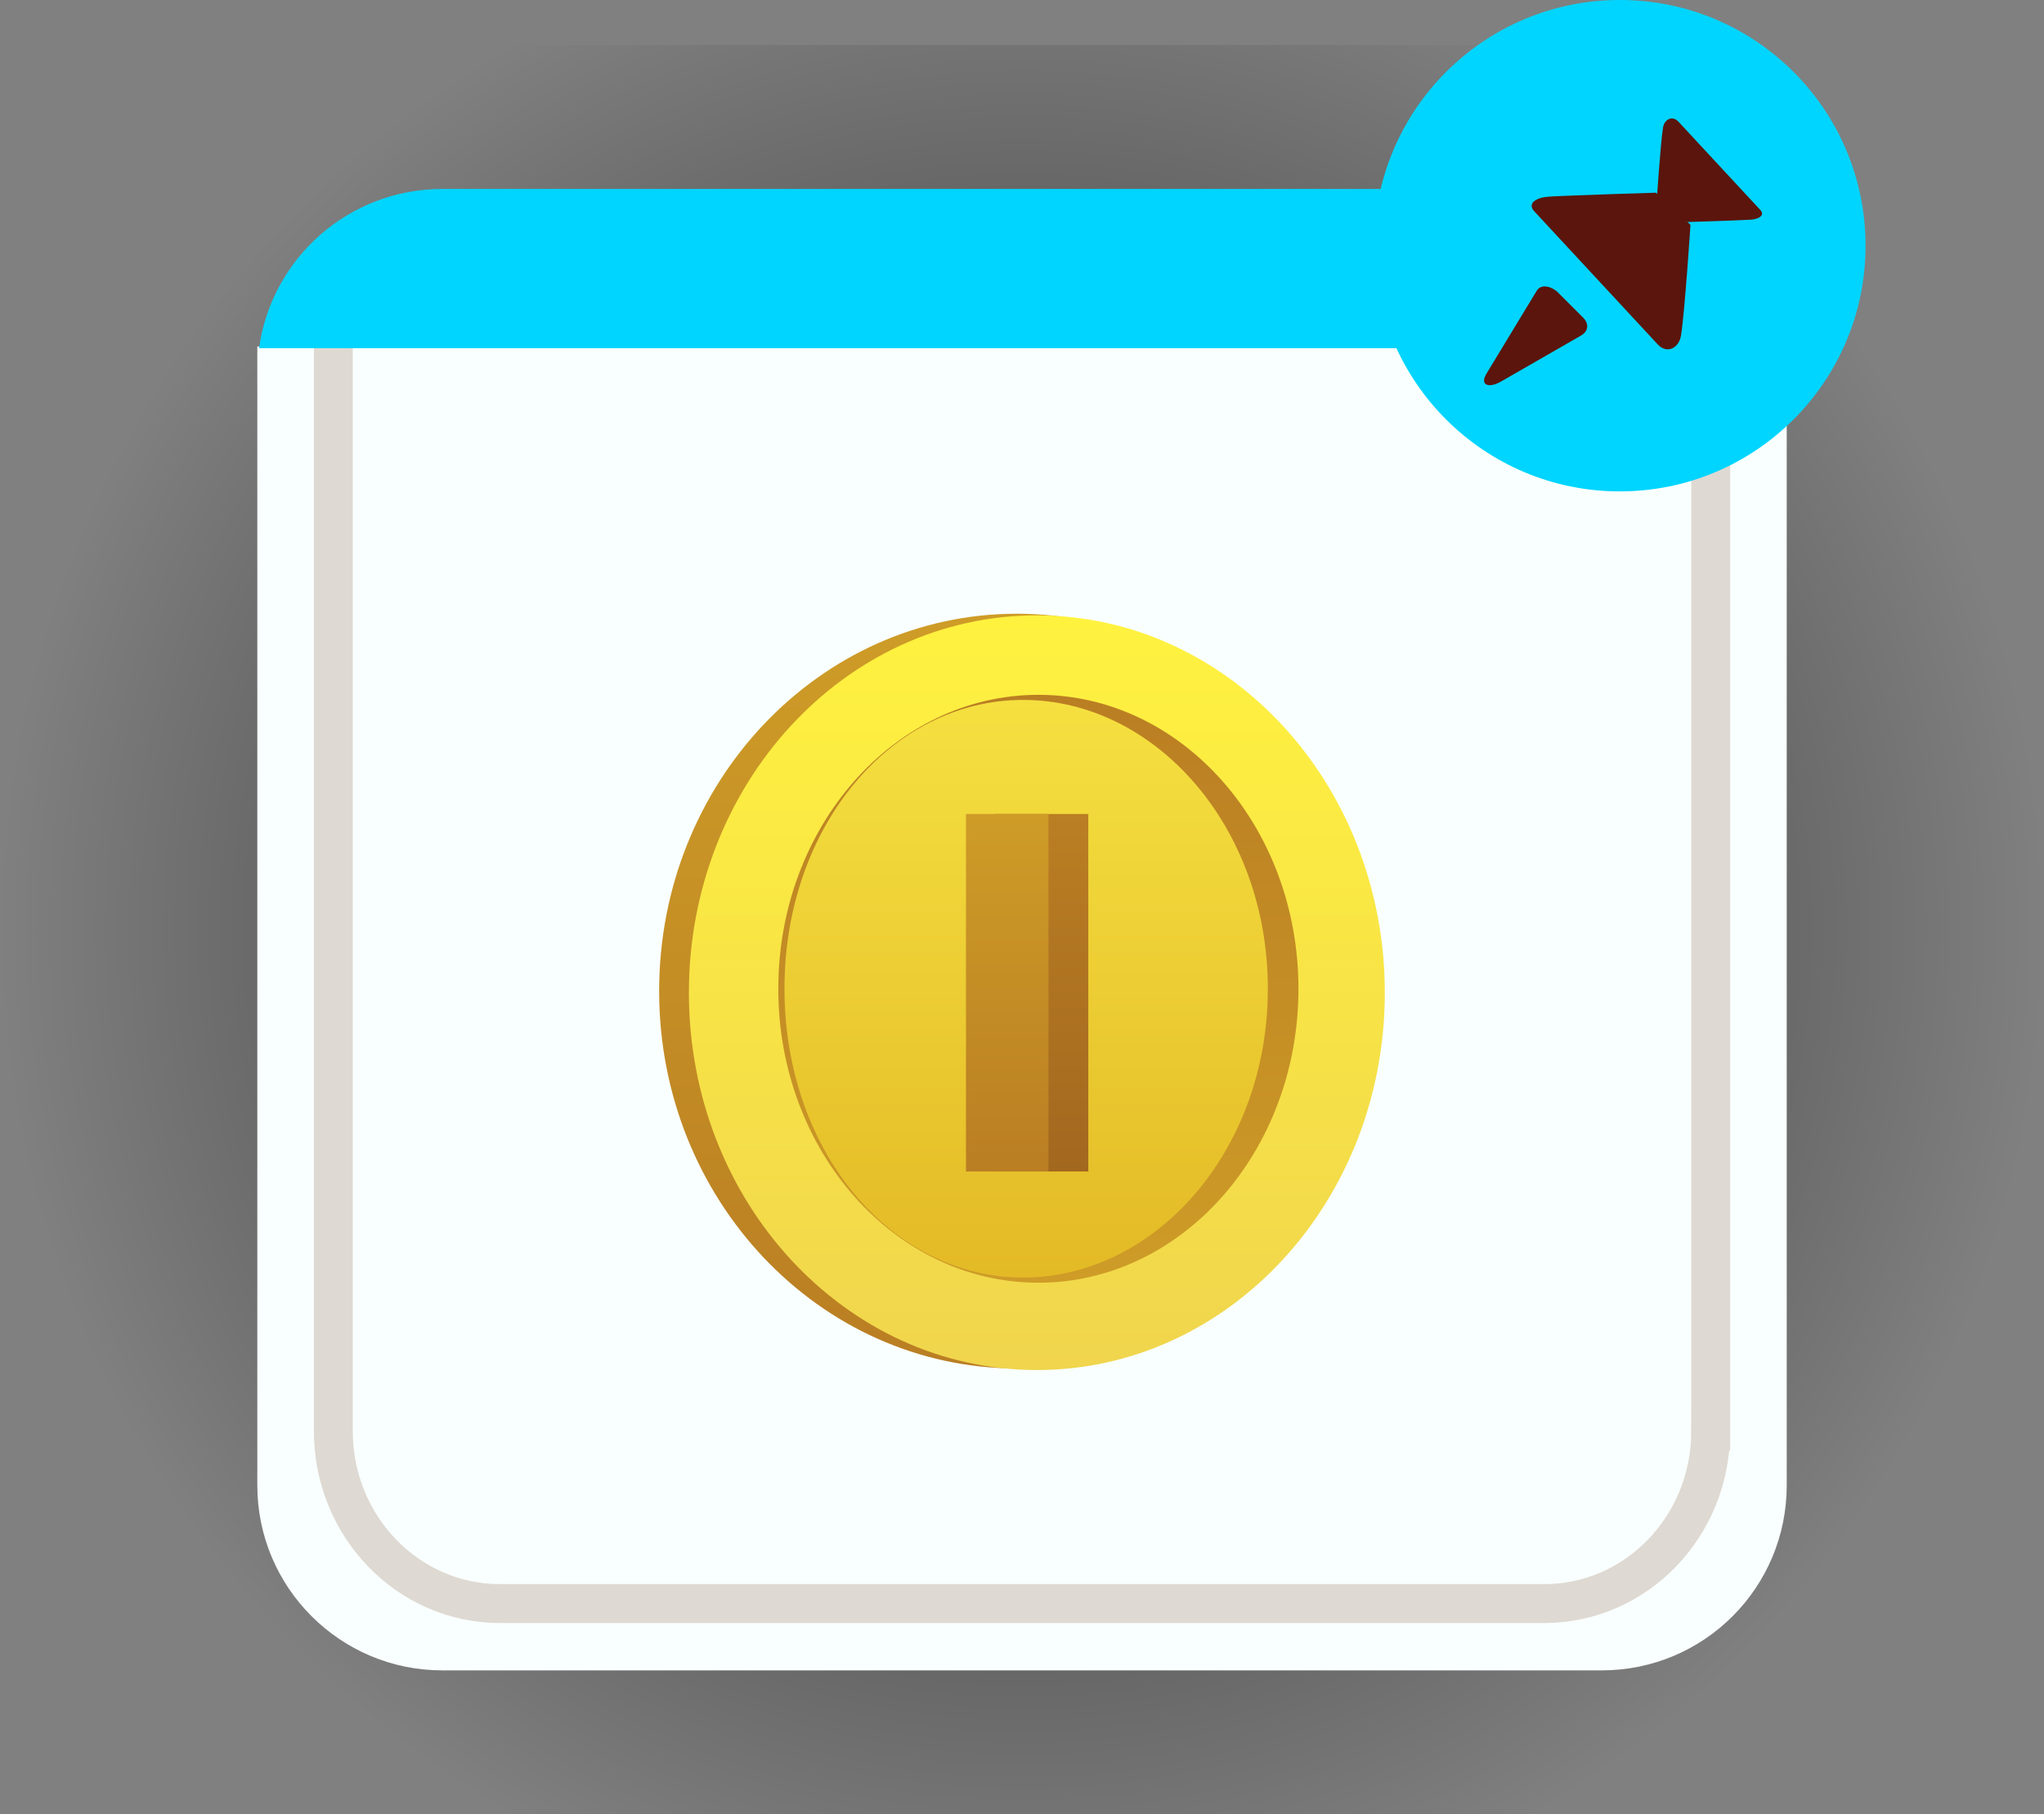<svg version="1.1" xmlns="http://www.w3.org/2000/svg" xmlns:xlink="http://www.w3.org/1999/xlink" width="52.562" height="46.663" viewBox="0,0,52.562,46.663"><rect x="0" y="0" width="52.562" height="46.663" fill="#808080" stroke="none"/><defs><radialGradient cx="240" cy="180" r="26.281" gradientUnits="userSpaceOnUse" id="color-1"><stop offset="0" stop-color="#000000" stop-opacity="0.702"/><stop offset="1" stop-color="#000000" stop-opacity="0"/></radialGradient><linearGradient x1="239.868" y1="171.874" x2="239.868" y2="191.284" gradientUnits="userSpaceOnUse" id="color-2"><stop offset="0" stop-color="#ce9c27"/><stop offset="1" stop-color="#ba7e23"/></linearGradient><linearGradient x1="240.382" y1="171.916" x2="240.382" y2="191.326" gradientUnits="userSpaceOnUse" id="color-3"><stop offset="0" stop-color="#fff23f"/><stop offset="1" stop-color="#f0d54d"/></linearGradient><linearGradient x1="240.421" y1="173.96" x2="240.421" y2="189.079" gradientUnits="userSpaceOnUse" id="color-4"><stop offset="0" stop-color="#ba7e23"/><stop offset="1" stop-color="#ce9c27"/></linearGradient><linearGradient x1="240.107" y1="174.091" x2="240.107" y2="188.948" gradientUnits="userSpaceOnUse" id="color-5"><stop offset="0" stop-color="#f5e040"/><stop offset="1" stop-color="#e3ba26"/></linearGradient><linearGradient x1="240.492" y1="177.024" x2="240.492" y2="186.219" gradientUnits="userSpaceOnUse" id="color-6"><stop offset="0" stop-color="#ba7e23"/><stop offset="1" stop-color="#a3681f"/></linearGradient><linearGradient x1="239.621" y1="177.024" x2="239.621" y2="186.219" gradientUnits="userSpaceOnUse" id="color-7"><stop offset="0" stop-color="#ce9c27"/><stop offset="1" stop-color="#ba7e23"/></linearGradient></defs><g transform="translate(-213.719,-156.09)"><g data-paper-data="{&quot;isPaintingLayer&quot;:true}" fill-rule="nonzero" stroke-linecap="butt" stroke-linejoin="miter" stroke-miterlimit="10" stroke-dasharray="" stroke-dashoffset="0" style="mix-blend-mode: normal"><g><g stroke-width="1"><path d="M266.281,196.397c0,3.505 -2.838,6.355 -6.355,6.355c-9.241,0 -30.611,0 -39.852,0c-3.505,0 -6.355,-2.85 -6.355,-6.355c0,-9.74 0,-29.339 0,-39.149c5.347,0 10.695,0 16.042,0c6.831,0 13.663,0 20.494,0c5.342,0 10.684,0 16.026,0c0,9.811 0,29.41 0,39.149z" fill="url(#color-1)" stroke="none"/><g><path d="M259.665,194.295c0,2.623 -2.123,4.755 -4.755,4.755c-6.915,0 -22.904,0 -29.819,0c-2.623,0 -4.755,-2.133 -4.755,-4.755c0,-7.288 0,-21.953 0,-29.293c4.001,0 8.002,0 12.004,0c5.111,0 10.223,0 15.334,0c3.997,0 7.994,0 11.991,0c0,7.341 0,22.006 0,29.293z" fill="#f9fffe" stroke="none"/><path d="M257.71,192.901c0,2.444 -1.912,4.431 -4.282,4.431c-6.228,0 -20.628,0 -26.855,0c-2.362,0 -4.282,-1.987 -4.282,-4.431c0,-6.791 0,-22.089 0,-28.93c3.604,0 7.207,0 10.811,0c4.603,0 9.207,0 13.81,0c3.333,0 6.665,0 9.998,0c0.267,0 0.534,0 0.801,0c0,6.841 0,22.139 0,28.93z" fill="none" stroke="#ded9d2"/><path d="M254.91,160.95c2.41,0 4.394,1.781 4.711,4.095c-3.982,0 -7.965,0 -11.947,0c-5.111,0 -10.223,0 -15.334,0c-3.986,0 -7.973,0 -11.959,0c0.318,-2.314 2.309,-4.095 4.711,-4.095c6.915,0 22.904,0 29.819,0z" fill="#00d5ff" stroke="none"/></g></g><g stroke="none"><path d="M249.054,162.409c0,-3.49 2.829,-6.319 6.319,-6.319c3.49,0 6.319,2.829 6.319,6.319c0,3.49 -2.829,6.319 -6.319,6.319c-3.49,0 -6.319,-2.829 -6.319,-6.319z" fill="#00d5ff" stroke-width="0"/><g fill="#5b150c"><path d="M253.543,161.147c0.611,-0.036 2.759,-0.101 2.759,-0.101l0.888,0.826c0,0 -0.144,2.206 -0.242,2.841c-0.051,0.331 -0.363,0.489 -0.597,0.238c-0.502,-0.541 -2.421,-2.611 -3.179,-3.428c-0.193,-0.208 0.067,-0.357 0.371,-0.375z" stroke-width="NaN"/><path d="M258.741,161.74c-0.405,0.024 -1.83,0.067 -1.83,0.067l-0.589,-0.548c0,0 0.096,-1.462 0.161,-1.883c0.034,-0.219 0.241,-0.324 0.396,-0.158c0.333,0.359 1.605,1.731 2.108,2.273c0.128,0.138 -0.045,0.237 -0.246,0.249z" data-paper-data="{&quot;index&quot;:null}" stroke-width="NaN"/><path d="M251.939,165.708c0.25,-0.412 0.958,-1.58 1.299,-2.143c0.115,-0.189 0.396,-0.102 0.542,0.044c0.137,0.137 0.427,0.427 0.646,0.646c0.157,0.157 0.147,0.351 -0.054,0.467c-0.55,0.316 -1.632,0.939 -2.053,1.18c-0.325,0.187 -0.549,0.085 -0.379,-0.194z" stroke-width="0"/></g></g></g><g stroke="none" stroke-width="0"><path d="M239.868,171.874c5.08,0 9.199,4.345 9.199,9.705c0,5.36 -4.118,9.705 -9.199,9.705c-5.08,0 -9.199,-4.345 -9.199,-9.705c0,-5.36 4.118,-9.705 9.199,-9.705z" data-paper-data="{&quot;index&quot;:null}" fill="url(#color-2)"/><path d="M240.382,171.916c4.942,0 8.948,4.345 8.948,9.705c0,5.36 -4.006,9.705 -8.948,9.705c-4.942,0 -8.948,-4.345 -8.948,-9.705c0,-5.36 4.006,-9.705 8.948,-9.705z" data-paper-data="{&quot;index&quot;:null}" fill="url(#color-3)"/><path d="M240.421,173.96c3.694,0 6.688,3.385 6.688,7.56c0,4.175 -2.994,7.56 -6.688,7.56c-3.694,0 -6.688,-3.385 -6.688,-7.56c0,-4.175 2.994,-7.56 6.688,-7.56z" data-paper-data="{&quot;index&quot;:null}" fill="url(#color-4)"/><path d="M240.029,174.091c3.389,0 6.293,3.253 6.293,7.428c0,4.175 -2.903,7.428 -6.293,7.428c-3.389,0 -6.137,-3.253 -6.137,-7.428c0,-4.175 2.747,-7.428 6.137,-7.428z" data-paper-data="{&quot;index&quot;:null}" fill="url(#color-5)"/><path d="M239.279,186.219v-9.194h2.426v9.194z" data-paper-data="{&quot;index&quot;:null}" fill="url(#color-6)"/><path d="M238.559,186.219v-9.194h2.122v9.194z" data-paper-data="{&quot;index&quot;:null}" fill="url(#color-7)"/></g></g></g></svg>